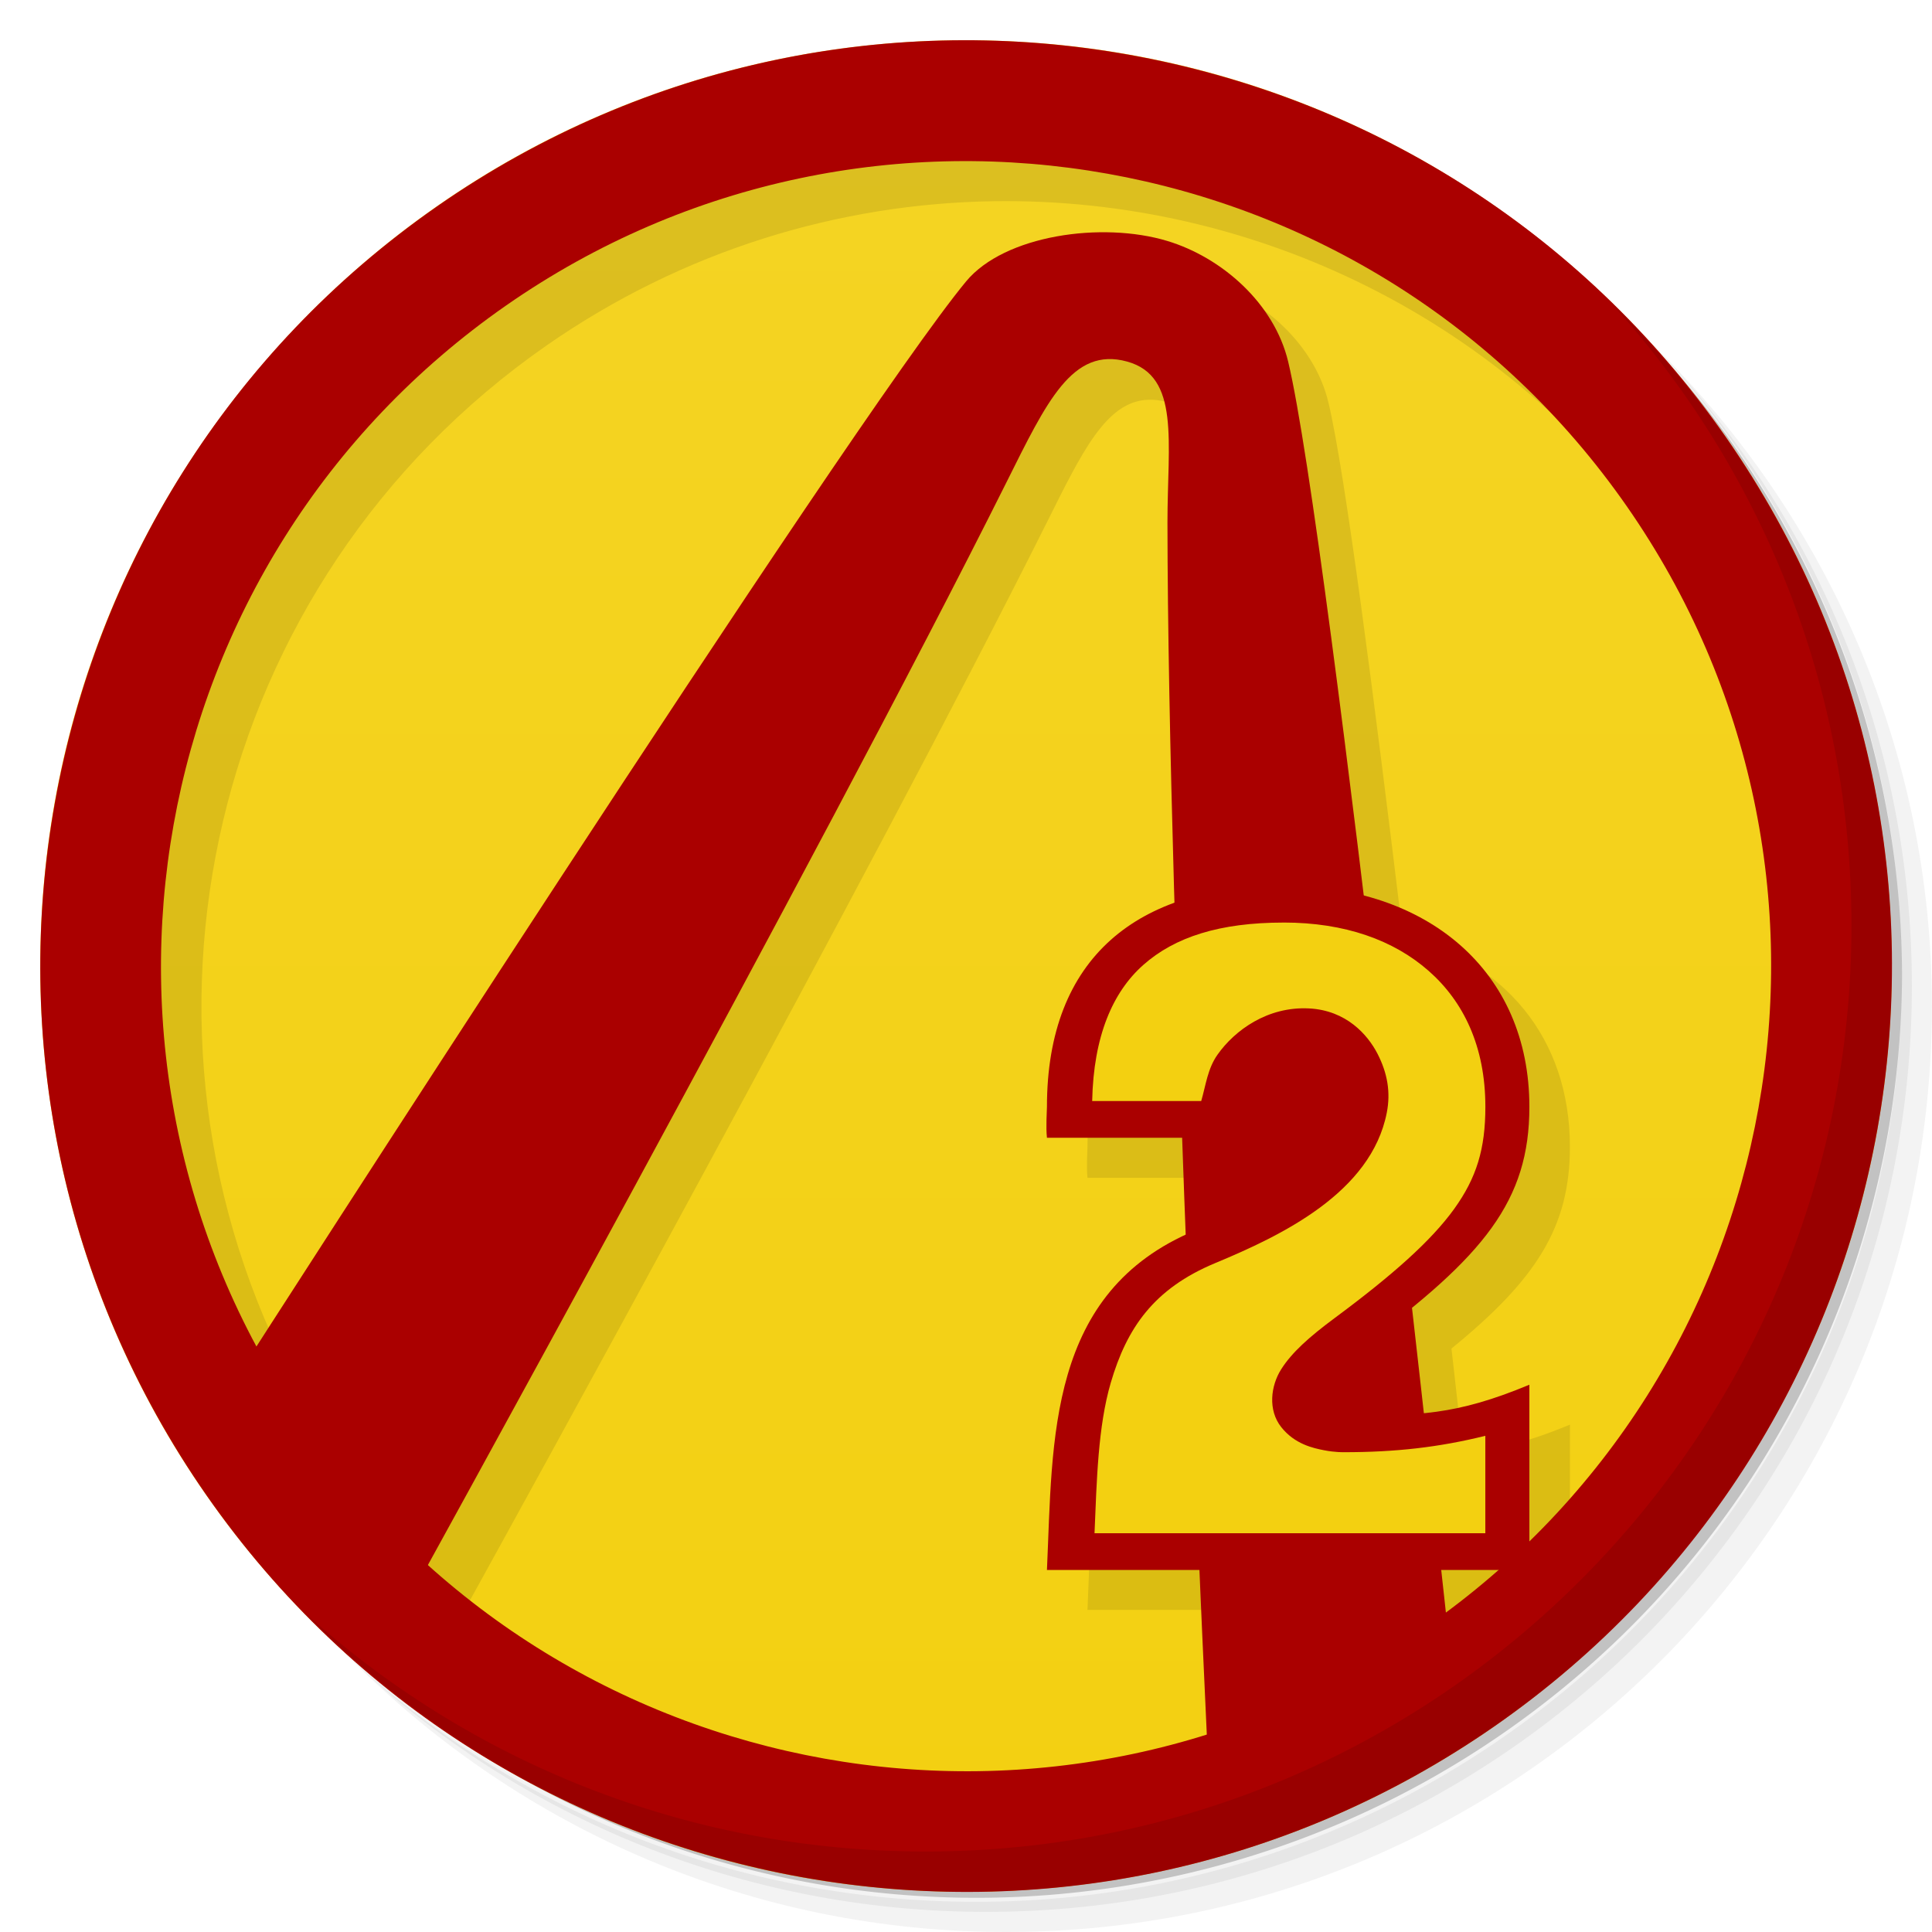 <svg xmlns="http://www.w3.org/2000/svg" viewBox="0 0 48 48">
 <defs>
  <linearGradient id="linearGradient4183" y1="47" x2="0" y2="1" gradientUnits="userSpaceOnUse">
   <stop style="stop-color:#f3d011;stop-opacity:1"/>
   <stop offset="1" style="stop-color:#f4d424;stop-opacity:1"/>
  </linearGradient>
 </defs>
 <g>
  <path d="m 36.31 5 c 5.859 4.062 9.688 10.831 9.688 18.5 c 0 12.426 -10.07 22.5 -22.5 22.5 c -7.669 0 -14.438 -3.828 -18.5 -9.688 c 1.037 1.822 2.306 3.499 3.781 4.969 c 4.085 3.712 9.514 5.969 15.469 5.969 c 12.703 0 23 -10.298 23 -23 c 0 -5.954 -2.256 -11.384 -5.969 -15.469 c -1.469 -1.475 -3.147 -2.744 -4.969 -3.781 z m 4.969 3.781 c 3.854 4.113 6.219 9.637 6.219 15.719 c 0 12.703 -10.297 23 -23 23 c -6.081 0 -11.606 -2.364 -15.719 -6.219 c 4.16 4.144 9.883 6.719 16.219 6.719 c 12.703 0 23 -10.298 23 -23 c 0 -6.335 -2.575 -12.06 -6.719 -16.219 z" style="opacity:0.05"/>
  <path d="m 41.28 8.781 c 3.712 4.085 5.969 9.514 5.969 15.469 c 0 12.703 -10.297 23 -23 23 c -5.954 0 -11.384 -2.256 -15.469 -5.969 c 4.113 3.854 9.637 6.219 15.719 6.219 c 12.703 0 23 -10.298 23 -23 c 0 -6.081 -2.364 -11.606 -6.219 -15.719 z" style="opacity:0.1"/>
  <path d="m 31.25 2.375 c 8.615 3.154 14.75 11.417 14.75 21.13 c 0 12.426 -10.07 22.5 -22.5 22.5 c -9.708 0 -17.971 -6.135 -21.12 -14.75 a 23 23 0 0 0 44.875 -7 a 23 23 0 0 0 -16 -21.875 z" style="opacity:0.2"/>
 </g>
 <path d="M 24,1 C 36.703,1 47,11.297 47,24 47,36.703 36.703,47 24,47 11.297,47 1,36.703 1,24 1,11.297 11.297,1 24,1 z" style="fill:url(#linearGradient4183);fill-opacity:1"/>
 <path d="m 24.654 1.996 c -4.43 0.063 -8.888 1.404 -12.797 4.127 -10.424 7.26 -12.989 21.593 -5.729 32.02 c 0.649 0.931 1.356 1.797 2.109 2.602 c 4.117 3.877 9.66 6.258 15.762 6.258 c 12.703 0 23 -10.297 23 -23 0 -6.131 -2.403 -11.697 -6.313 -15.82 c -4.41 -4.121 -10.194 -6.266 -16.03 -6.184 m 0.047 3 c 6.42 -0.091 12.77 2.905 16.717 8.57 5.665 8.135 4.445 19.01 -2.416 25.717 l 0 -3.891 c -1.072 0.446 -1.84 0.621 -2.65 0.699 -0.084 -0.759 -0.197 -1.736 -0.293 -2.59 2.107 -1.717 2.943 -3.02 2.943 -5.01 0 -2.724 -1.648 -4.619 -4.15 -5.258 -0.715 -5.905 -1.436 -11.506 -1.85 -13.238 -0.346 -1.449 -1.647 -2.59 -3 -3 -1.627 -0.492 -4.048 -0.147 -5 1 c -2.791 3.361 -16.966 25.395 -17.635 26.435 -4.731 -8.822 -2.21 -19.983 6.205 -25.846 3.399 -2.367 7.277 -3.533 11.129 -3.588 m 3.82 4.932 c 0.15 -0.005 0.308 0.013 0.479 0.061 1.325 0.367 1 2 1 4 0 2.598 0.07 5.931 0.17 9.441 -1.985 0.729 -3.154 2.389 -3.154 5.061 0 0.098 -0.029 0.498 0 0.768 l 3.352 0 c 0.029 0.813 0.052 1.631 0.082 2.424 -3.416 1.597 -3.29 5.153 -3.434 8.312 l 3.773 0 c 0.058 1.306 0.161 3.828 0.174 4.1 -6.692 2.09 -14.08 0.497 -19.34 -4.246 1.018 -1.843 10.02 -18.15 14.377 -26.859 0.876 -1.75 1.473 -3.02 2.521 -3.061 z m 8.264 30.07 1.453 0 c -0.426 0.375 -0.872 0.733 -1.336 1.076 -0.018 -0.169 -0.08 -0.731 -0.117 -1.076 z" style="fill:#000;fill-opacity:0.098"/>
 <path d="m 10.857 5.128 c -10.423 7.259 -12.988 21.592 -5.728 32.02 7.259 10.423 21.592 12.988 32.02 5.728 10.423 -7.259 12.988 -21.592 5.728 -32.02 -7.259 -10.423 -21.592 -12.988 -32.02 -5.728 m 1.714 2.464 c 9.06 -6.312 21.528 -4.082 27.843 4.982 6.312 9.06 4.082 21.528 -4.982 27.843 -9.06 6.312 -21.528 4.082 -27.843 -4.982 -6.312 -9.06 -4.082 -21.528 4.982 -27.843" style="fill:#a00"/>
 <g>
  <path d="m 40.03 7.531 c 3.712 4.084 5.969 9.514 5.969 15.469 0 12.703 -10.297 23 -23 23 c -5.954 0 -11.384 -2.256 -15.469 -5.969 4.178 4.291 10.01 6.969 16.469 6.969 c 12.703 0 23 -10.298 23 -23 0 -6.462 -2.677 -12.291 -6.969 -16.469 z" style="opacity:0.1"/>
 </g>
 <g transform="matrix(0.921,0.39,-0.39,0.921,11.262,-7.46)" style="fill:#a00">
  <g transform="matrix(0.985,-0.171,0.171,0.985,-3.743,4.447)">
   <path d="m 8.743 37.828 c 0 0 9.394 -26.384 11.394 -30.384 0.667 -1.333 2.946 -2.22 4.642 -2.11 1.411 0.092 2.937 0.907 3.603 2.24 2 4 11.166 30.25 11.166 30.25 l -5.161 4.285 c 0 0 -5.737 -20.19 -8.02 -29.962 -0.454 -1.948 -0.509 -3.612 -1.883 -3.668 -1.413 -0.058 -1.72 1.428 -2.24 3.603 -2.392 10.01 -8.246 30.676 -8.246 30.676 z" style="stroke:none"/>
  </g>
 </g>
 <g transform="matrix(0.922,0,0,0.767,2.961,9.859)" style="fill:#a00;fill-opacity:1;stroke:none">
  <path d="m 38 32 c -2 1 -3 1 -5 1 0 0 -2.01 0 0.544 -2.288 c 3.232 -2.88 4.456 -4.672 4.456 -7.712 0 -4.416 -2.76 -7.168 -6.632 -7.168 -3.904 0 -6.368 2.304 -6.368 7.168 c 0 0.128 -0.032 0.648 0 1 l 5 0 c 0.14 -1.529 0.8 -3.075 2 -3 0.744 0.046 1.119 1.264 1 2 -0.302 1.861 -2.313 3.157 -4 4 -4 2 -3.84 6.776 -4 11 l 13 0"/>
 </g>
 <g transform="matrix(0.922,0,0,0.767,2.961,9.859)" style="fill:#f3d011;fill-opacity:1;stroke:none">
  <path d="m 31.375 17.03 c -1.72 0 -2.933 0.469 -3.781 1.375 -0.82 0.875 -1.339 2.301 -1.375 4.406 l 2.938 0 c 0.124 -0.508 0.17 -1.044 0.438 -1.5 0.463 -0.791 1.35 -1.57 2.469 -1.5 1 0.062 1.577 0.846 1.844 1.469 0.266 0.623 0.358 1.243 0.25 1.906 -0.421 2.596 -2.841 3.983 -4.625 4.875 -1.657 0.829 -2.381 2.104 -2.813 3.875 -0.345 1.417 -0.378 3.161 -0.438 4.875 l 10.531 0 0 -3.156 c -1.256 0.374 -2.424 0.531 -3.813 0.531 c 0 0 -0.235 0.007 -0.531 -0.063 -0.296 -0.069 -0.792 -0.197 -1.156 -0.75 -0.364 -0.553 -0.283 -1.339 0 -1.875 0.283 -0.536 0.74 -1.033 1.438 -1.656 1.581 -1.408 2.61 -2.516 3.219 -3.531 0.609 -1.016 0.844 -1.953 0.844 -3.313 0 -1.962 -0.592 -3.415 -1.531 -4.406 -0.939 -0.991 -2.25 -1.563 -3.906 -1.563 z"/>
 </g>
</svg>
